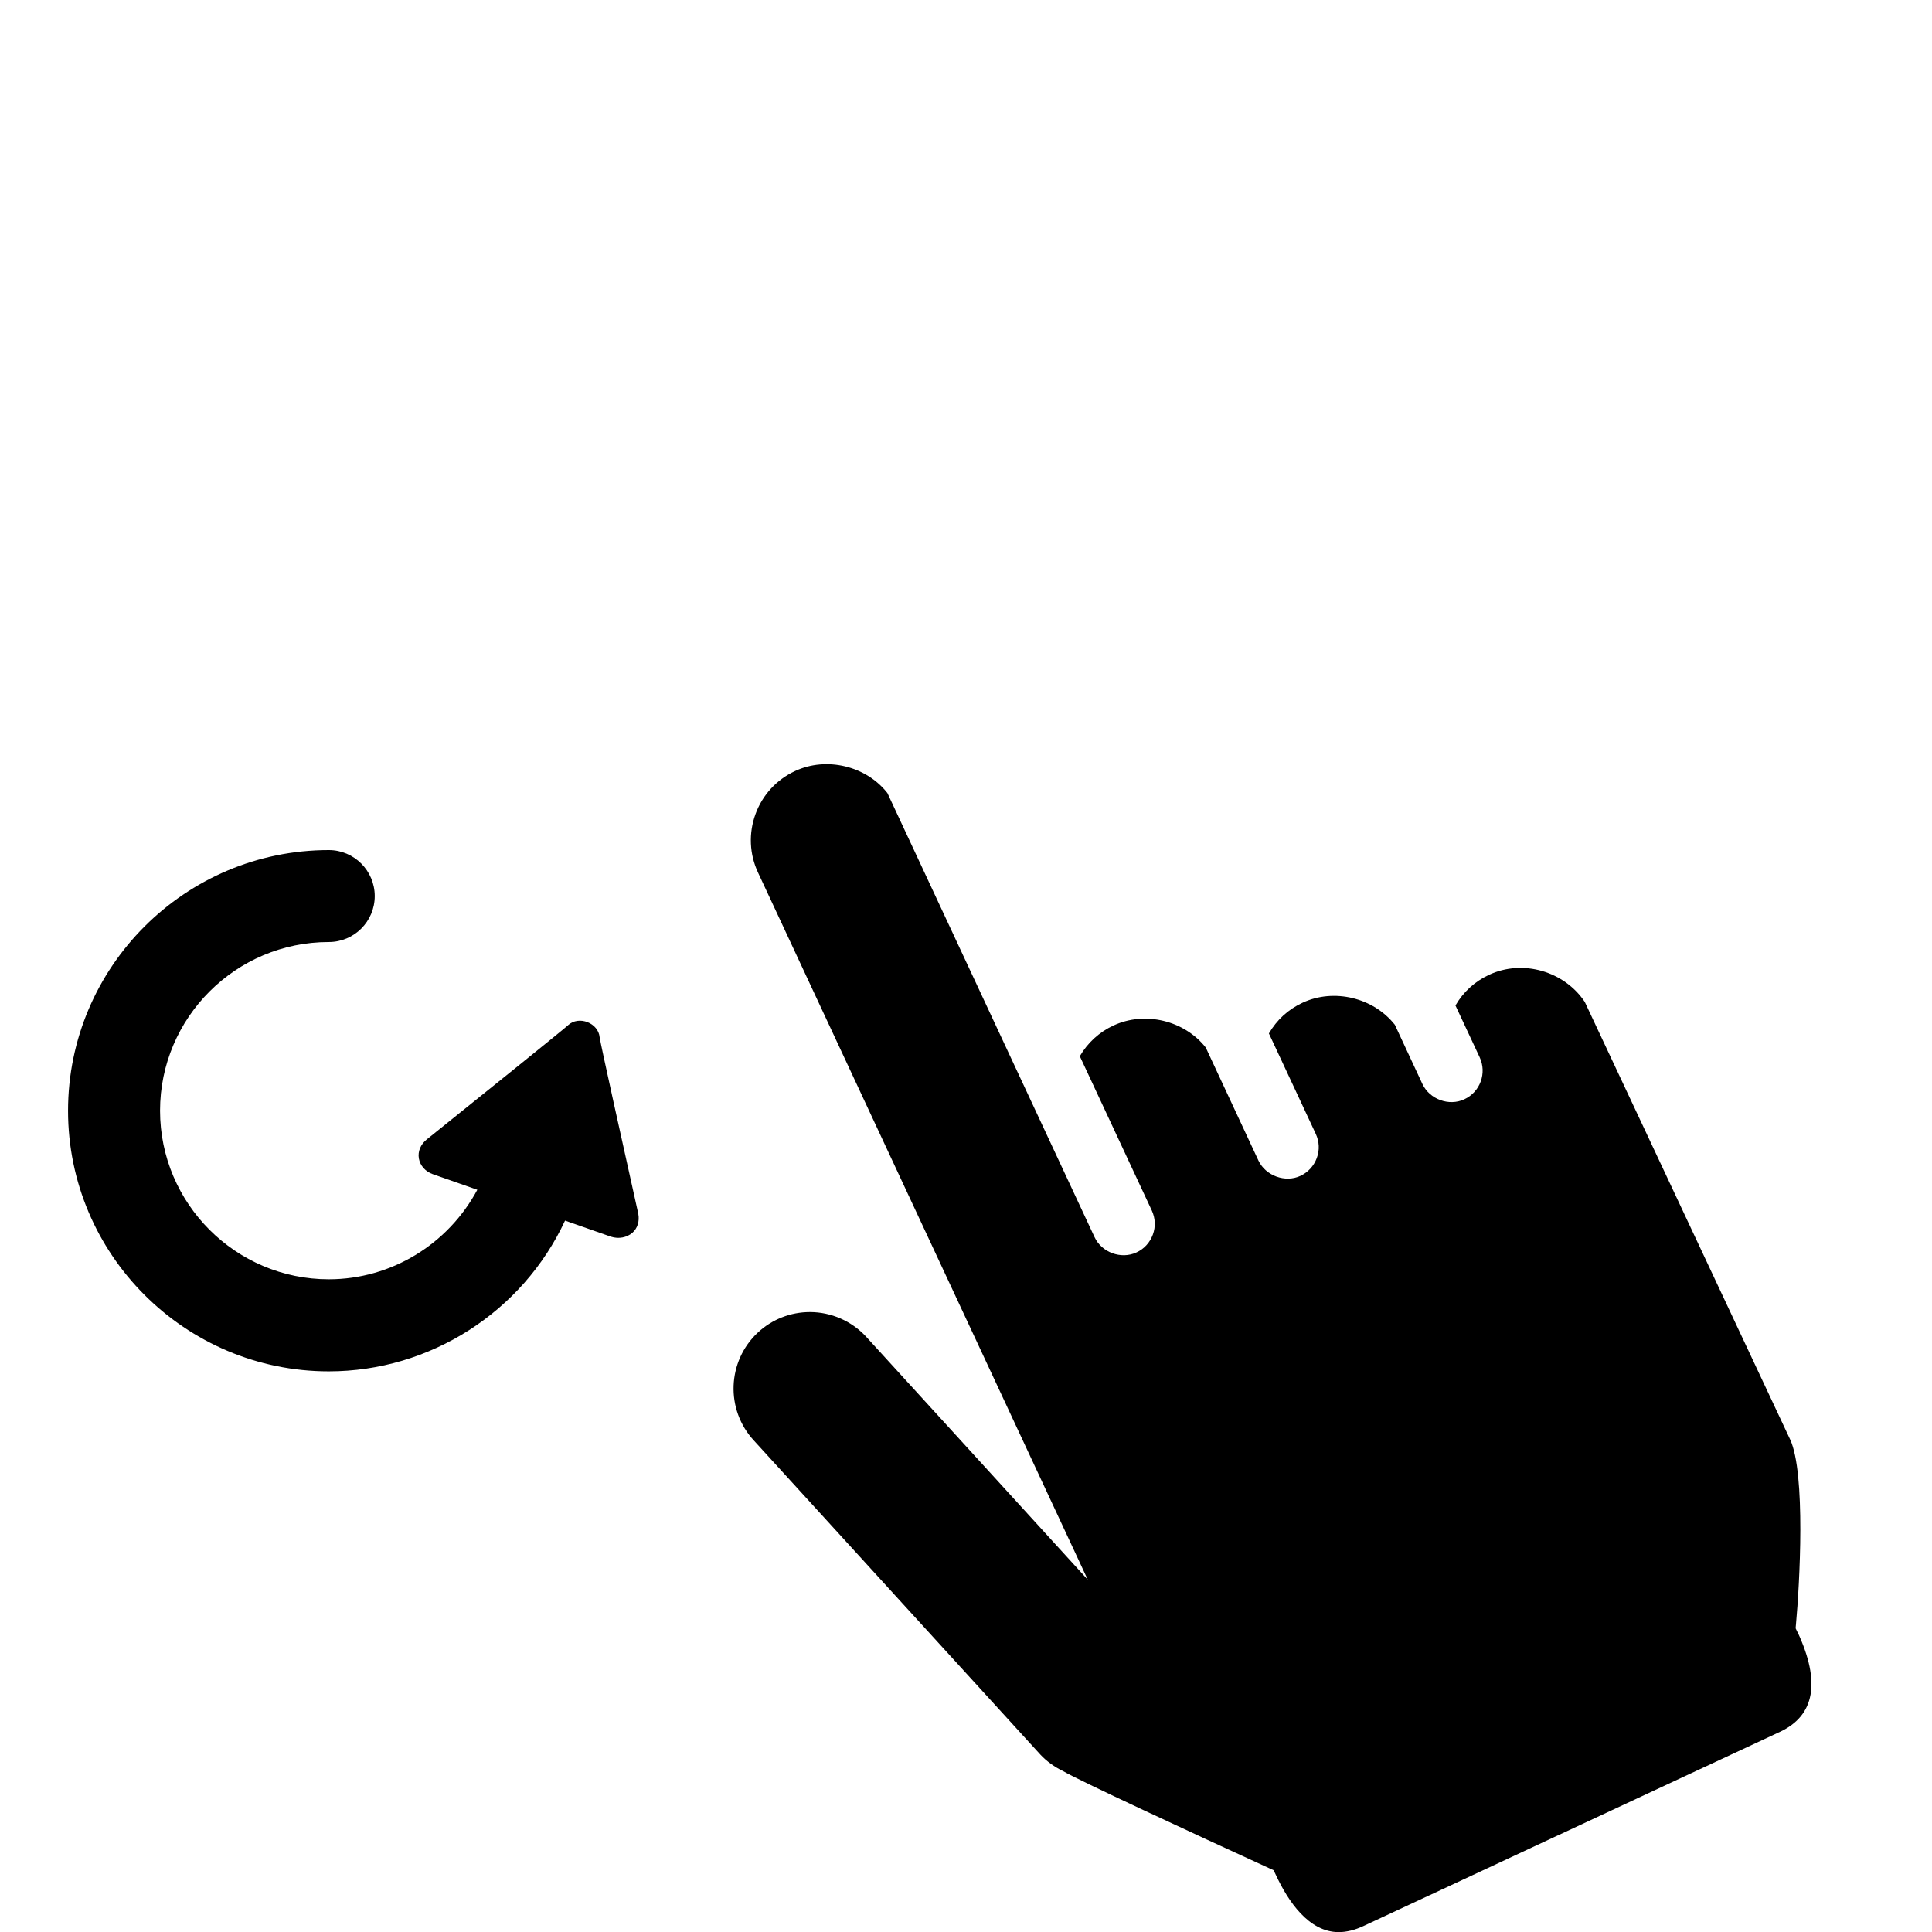 <!-- Generated by IcoMoon.io -->
<svg version="1.1" xmlns="http://www.w3.org/2000/svg" width="32" height="32" viewBox="0 0 32 32">
<title>x-rotate</title>
<path d="M29.77 27.030l-0.029-0.061 0.006-0.067c0.061-0.661 0.163-2.5-0.096-3.058l-3.402-7.249c-0.339-0.509-1.027-0.71-1.586-0.449-0.236 0.11-0.427 0.284-0.556 0.508l0.401 0.858c0.122 0.262 0.009 0.573-0.253 0.695-0.256 0.12-0.576 0-0.695-0.252l-0.457-0.982c-0.354-0.448-1.007-0.609-1.53-0.364-0.237 0.11-0.427 0.285-0.556 0.508l0.776 1.663c0.059 0.127 0.066 0.269 0.017 0.401s-0.145 0.236-0.271 0.295c-0.25 0.117-0.575 0-0.695-0.253l-0.873-1.873c-0.353-0.448-1.006-0.608-1.53-0.364-0.233 0.108-0.427 0.286-0.556 0.508l1.192 2.555c0.059 0.127 0.066 0.268 0.018 0.399s-0.143 0.237-0.271 0.296c-0.255 0.119-0.578-0-0.695-0.254l-3.431-7.355c-0.351-0.448-1.007-0.608-1.53-0.364-0.307 0.143-0.54 0.397-0.655 0.714s-0.101 0.662 0.043 0.969l5.461 11.711-3.675-4.029c-0.238-0.256-0.576-0.404-0.927-0.404-0.32 0-0.627 0.12-0.861 0.338-0.511 0.475-0.542 1.278-0.066 1.791l4.744 5.201c0.104 0.111 0.232 0.204 0.38 0.275 0.236 0.143 2.16 1.035 3.4 1.602l0.083 0.038 0.040 0.083c0.2 0.43 0.543 0.942 1.038 0.942 0.13 0 0.268-0.034 0.413-0.102l6.895-3.215c0.579-0.27 0.677-0.826 0.292-1.653zM9.408 16.982c-0.075 0.069-1.44 1.169-2.339 1.89-0.101 0.081-0.152 0.198-0.131 0.317 0.021 0.116 0.106 0.214 0.228 0.258l0.74 0.259c-0.484 0.904-1.427 1.483-2.46 1.483-1.54 0-2.795-1.253-2.795-2.793s1.254-2.793 2.795-2.793c0.42 0 0.761-0.341 0.761-0.761s-0.341-0.762-0.761-0.762c-2.381 0-4.319 1.937-4.319 4.317s1.938 4.317 4.319 4.317c1.673 0 3.207-0.98 3.913-2.497l0.762 0.267c0.127 0.040 0.262 0.014 0.354-0.066 0.084-0.075 0.12-0.188 0.097-0.314-0.248-1.116-0.626-2.817-0.64-2.924-0.021-0.235-0.342-0.366-0.524-0.199z"></path>
</svg>
